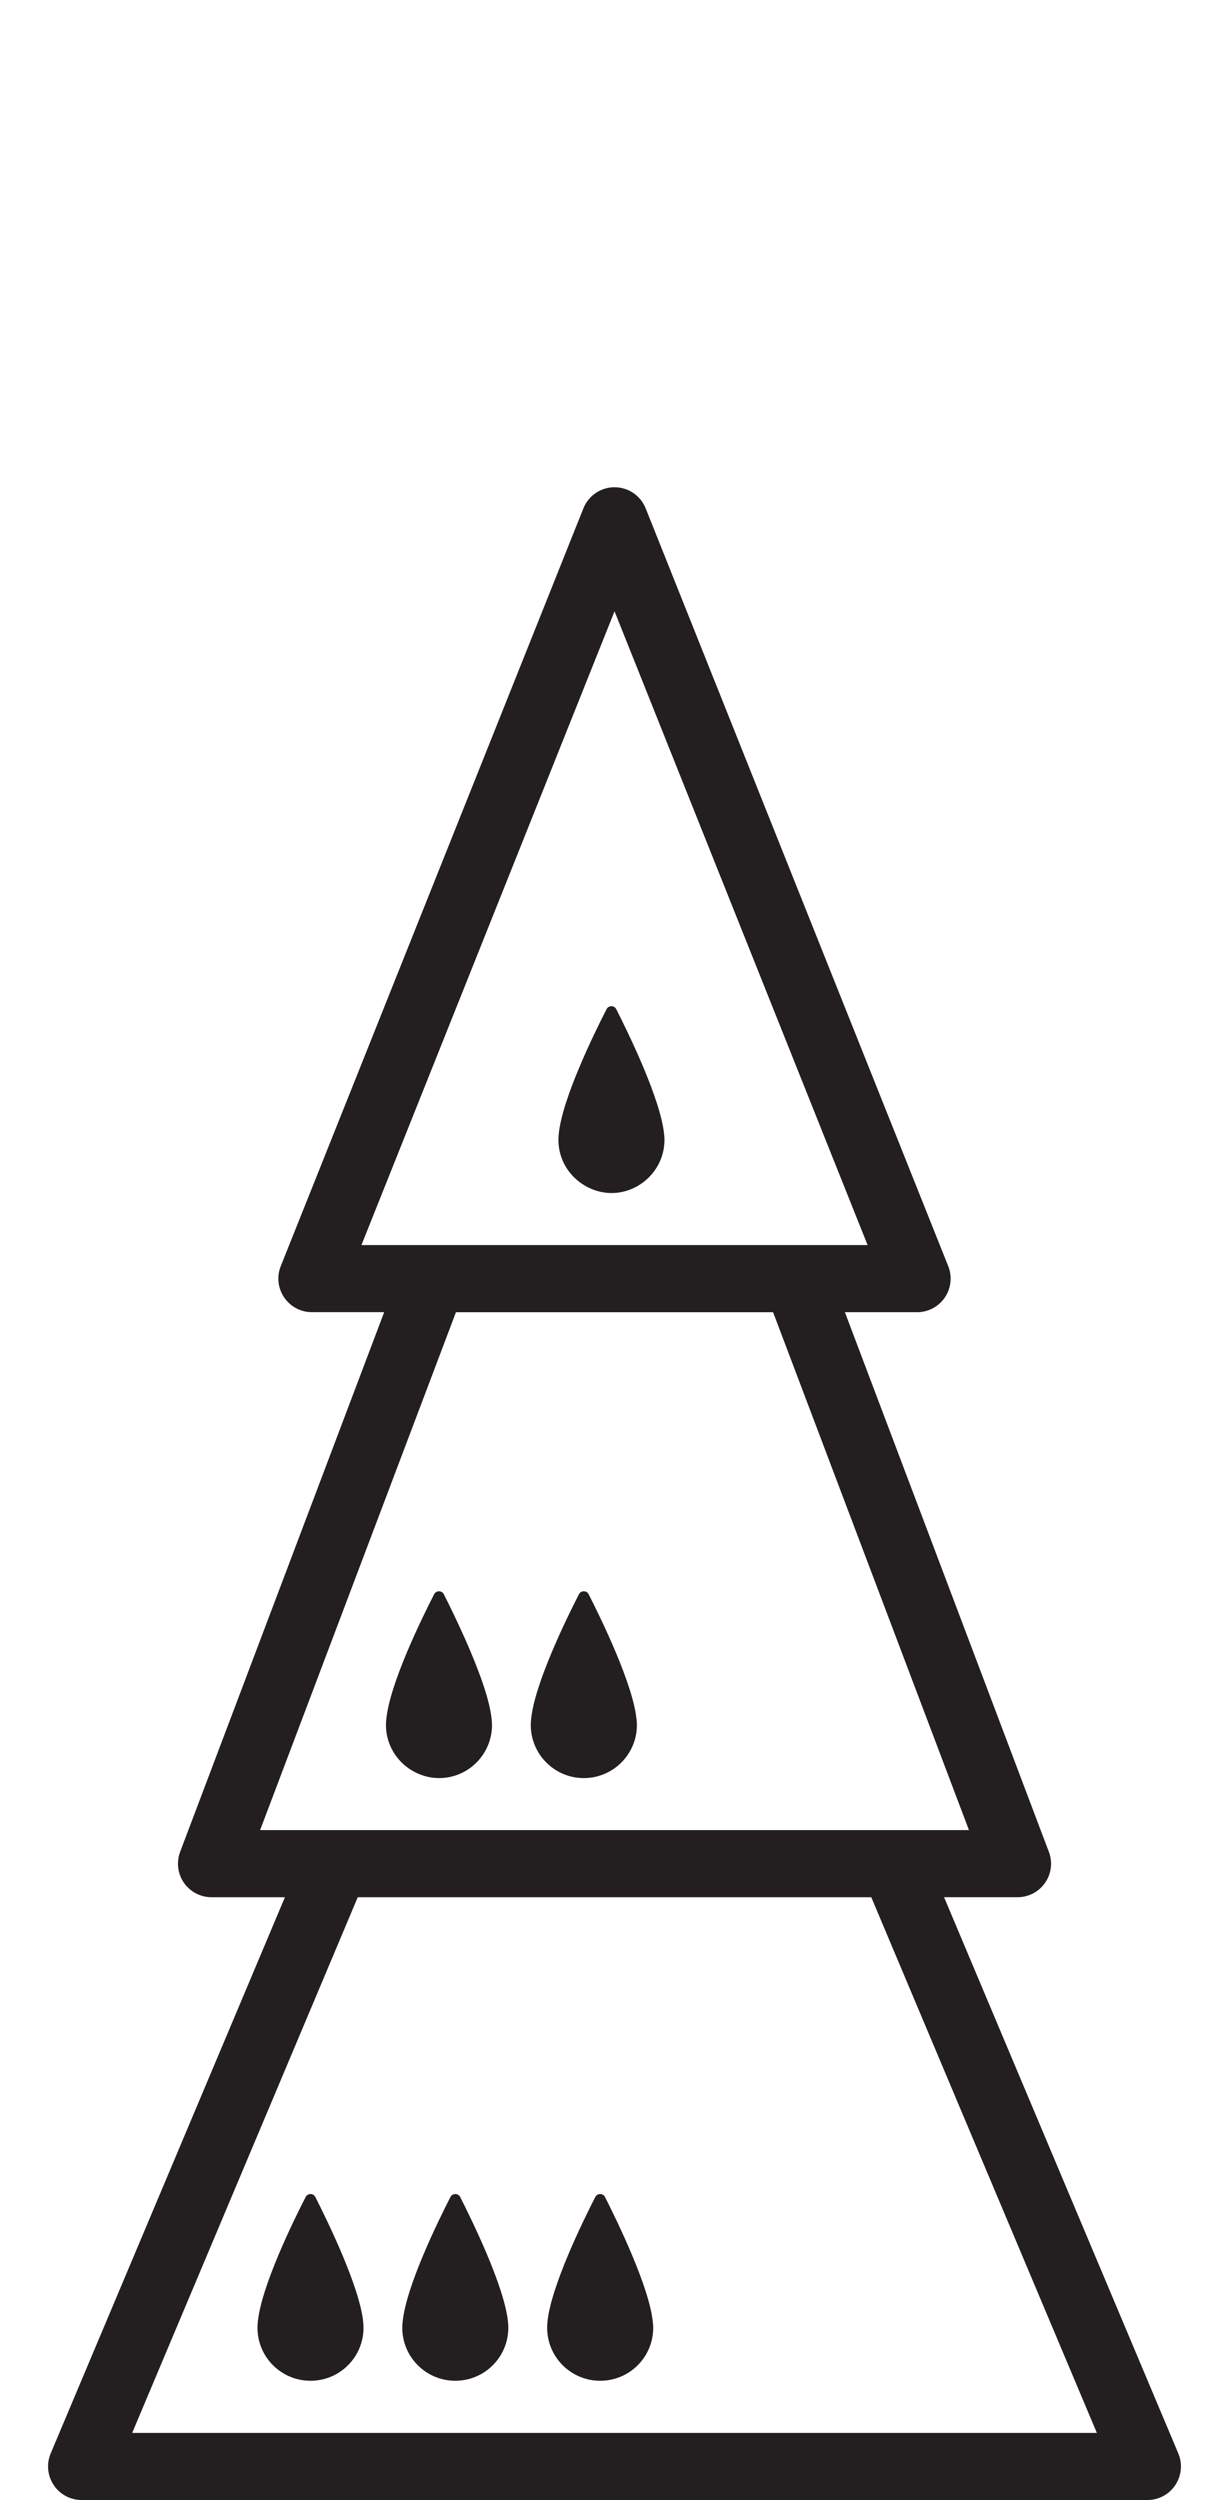 <?xml version="1.0" encoding="iso-8859-1"?>
<!-- Generator: Adobe Illustrator 16.0.0, SVG Export Plug-In . SVG Version: 6.00 Build 0)  -->
<!DOCTYPE svg PUBLIC "-//W3C//DTD SVG 1.1//EN" "http://www.w3.org/Graphics/SVG/1.1/DTD/svg11.dtd">
<svg version="1.1" xmlns="http://www.w3.org/2000/svg" xmlns:xlink="http://www.w3.org/1999/xlink" x="0px" y="0px"
	 width="37.954px" height="77.169px" viewBox="0 0 37.954 77.169" style="enable-background:new 0 0 37.954 77.169;"
	 xml:space="preserve">
<g id="Tree">
	<g>
		<path style="fill:#231F20;" d="M36.389,75.731l-7.234-17.169h2.268c0.34,0,0.659-0.166,0.852-0.446
			c0.195-0.28,0.237-0.638,0.116-0.955l-6.299-16.657h2.231c0.345,0,0.663-0.171,0.857-0.456c0.191-0.284,0.231-0.646,0.104-0.964
			L19.94,15.692c-0.157-0.394-0.538-0.652-0.962-0.652s-0.805,0.258-0.962,0.652L8.67,39.083c-0.128,0.319-0.088,0.681,0.104,0.964
			c0.193,0.285,0.513,0.456,0.857,0.456h2.233L5.563,57.161c-0.12,0.317-0.077,0.675,0.116,0.955
			c0.195,0.28,0.513,0.446,0.854,0.446h2.266L1.565,75.731c-0.134,0.319-0.1,0.684,0.092,0.974c0.192,0.291,0.516,0.464,0.864,0.464
			h32.913c0.349,0,0.671-0.173,0.864-0.464C36.489,76.415,36.523,76.051,36.389,75.731z M11.162,38.432l7.816-19.563l7.815,19.563
			h-1.486h-2.216h-2.417h-3.393h-2.416h-2.217H11.162z M8.033,56.49l6.048-15.986h2.327h2.248h0.643h2.249h2.326l6.049,15.986
			h-1.641h-2.25H11.921H9.672H8.033z M4.082,75.097l6.966-16.534h15.859l6.966,16.534H4.082z"/>
		<path style="fill:#231F20;" d="M11.216,71.668c-0.11-1.084-1.098-3.105-1.478-3.853c-0.061-0.122-0.236-0.122-0.299,0
			c-0.383,0.745-1.372,2.763-1.478,3.857c0,0.007-0.002,0.015-0.002,0.022c-0.004,0.055-0.008,0.106-0.008,0.157
			c0,0.905,0.733,1.637,1.639,1.637c0.903,0,1.636-0.731,1.636-1.637c0-0.049-0.003-0.099-0.008-0.152
			C11.218,71.689,11.217,71.678,11.216,71.668z"/>
		<path style="fill:#231F20;" d="M15.688,71.668c-0.109-1.084-1.097-3.105-1.477-3.853c-0.063-0.122-0.237-0.122-0.3,0
			c-0.383,0.745-1.373,2.763-1.477,3.857c-0.002,0.007-0.002,0.015-0.002,0.022c-0.007,0.055-0.009,0.106-0.009,0.157
			c0,0.905,0.733,1.637,1.637,1.637s1.638-0.731,1.638-1.637c0-0.049-0.003-0.099-0.008-0.152
			C15.69,71.689,15.689,71.678,15.688,71.668z"/>
		<path style="fill:#231F20;" d="M20.16,71.668c-0.11-1.084-1.098-3.105-1.476-3.853c-0.062-0.122-0.235-0.122-0.3,0
			c-0.383,0.745-1.371,2.763-1.478,3.857c0,0.007-0.002,0.015-0.002,0.022c-0.004,0.055-0.007,0.106-0.007,0.157
			c0,0.905,0.734,1.637,1.639,1.637c0.904,0,1.637-0.731,1.637-1.637c0-0.049-0.003-0.099-0.01-0.152
			C20.163,71.689,20.161,71.678,20.16,71.668z"/>
		<path style="fill:#231F20;" d="M12.702,54.638c0.251,0.153,0.541,0.247,0.856,0.247c0.904,0,1.636-0.734,1.636-1.639
			c0-0.047-0.003-0.098-0.009-0.152c0-0.01-0.001-0.021-0.003-0.031c-0.063-0.636-0.43-1.589-0.796-2.423
			c-0.262-0.589-0.522-1.121-0.68-1.431c-0.061-0.121-0.235-0.121-0.299,0c-0.382,0.746-1.372,2.762-1.477,3.859
			c-0.001,0.006-0.001,0.014-0.003,0.021c-0.004,0.054-0.008,0.108-0.008,0.157C11.919,53.836,12.233,54.349,12.702,54.638z"/>
		<path style="fill:#231F20;" d="M18.029,54.885c0.904,0,1.64-0.734,1.64-1.639c0-0.047-0.004-0.098-0.009-0.152
			c0-0.01-0.003-0.021-0.004-0.031c-0.109-1.086-1.096-3.105-1.478-3.854c-0.063-0.121-0.237-0.121-0.299,0
			c-0.382,0.746-1.372,2.762-1.477,3.859c-0.001,0.006-0.001,0.014-0.002,0.021c-0.004,0.054-0.009,0.108-0.009,0.157
			C16.392,54.15,17.124,54.885,18.029,54.885z"/>
		<path style="fill:#231F20;" d="M18.067,36.6c0.24,0.139,0.518,0.226,0.815,0.226c0.358,0,0.686-0.118,0.954-0.312
			c0.413-0.298,0.684-0.78,0.684-1.327c0-0.047-0.003-0.098-0.008-0.152c-0.002-0.01-0.002-0.02-0.004-0.032
			c-0.11-1.085-1.097-3.104-1.477-3.853c-0.062-0.122-0.236-0.122-0.299,0c-0.382,0.746-1.372,2.761-1.478,3.86
			c-0.001,0.007-0.001,0.014-0.001,0.021c-0.005,0.053-0.008,0.107-0.008,0.156C17.245,35.792,17.577,36.316,18.067,36.6z"/>
	</g>
</g>
<g id="Layer_1">
</g>
</svg>
